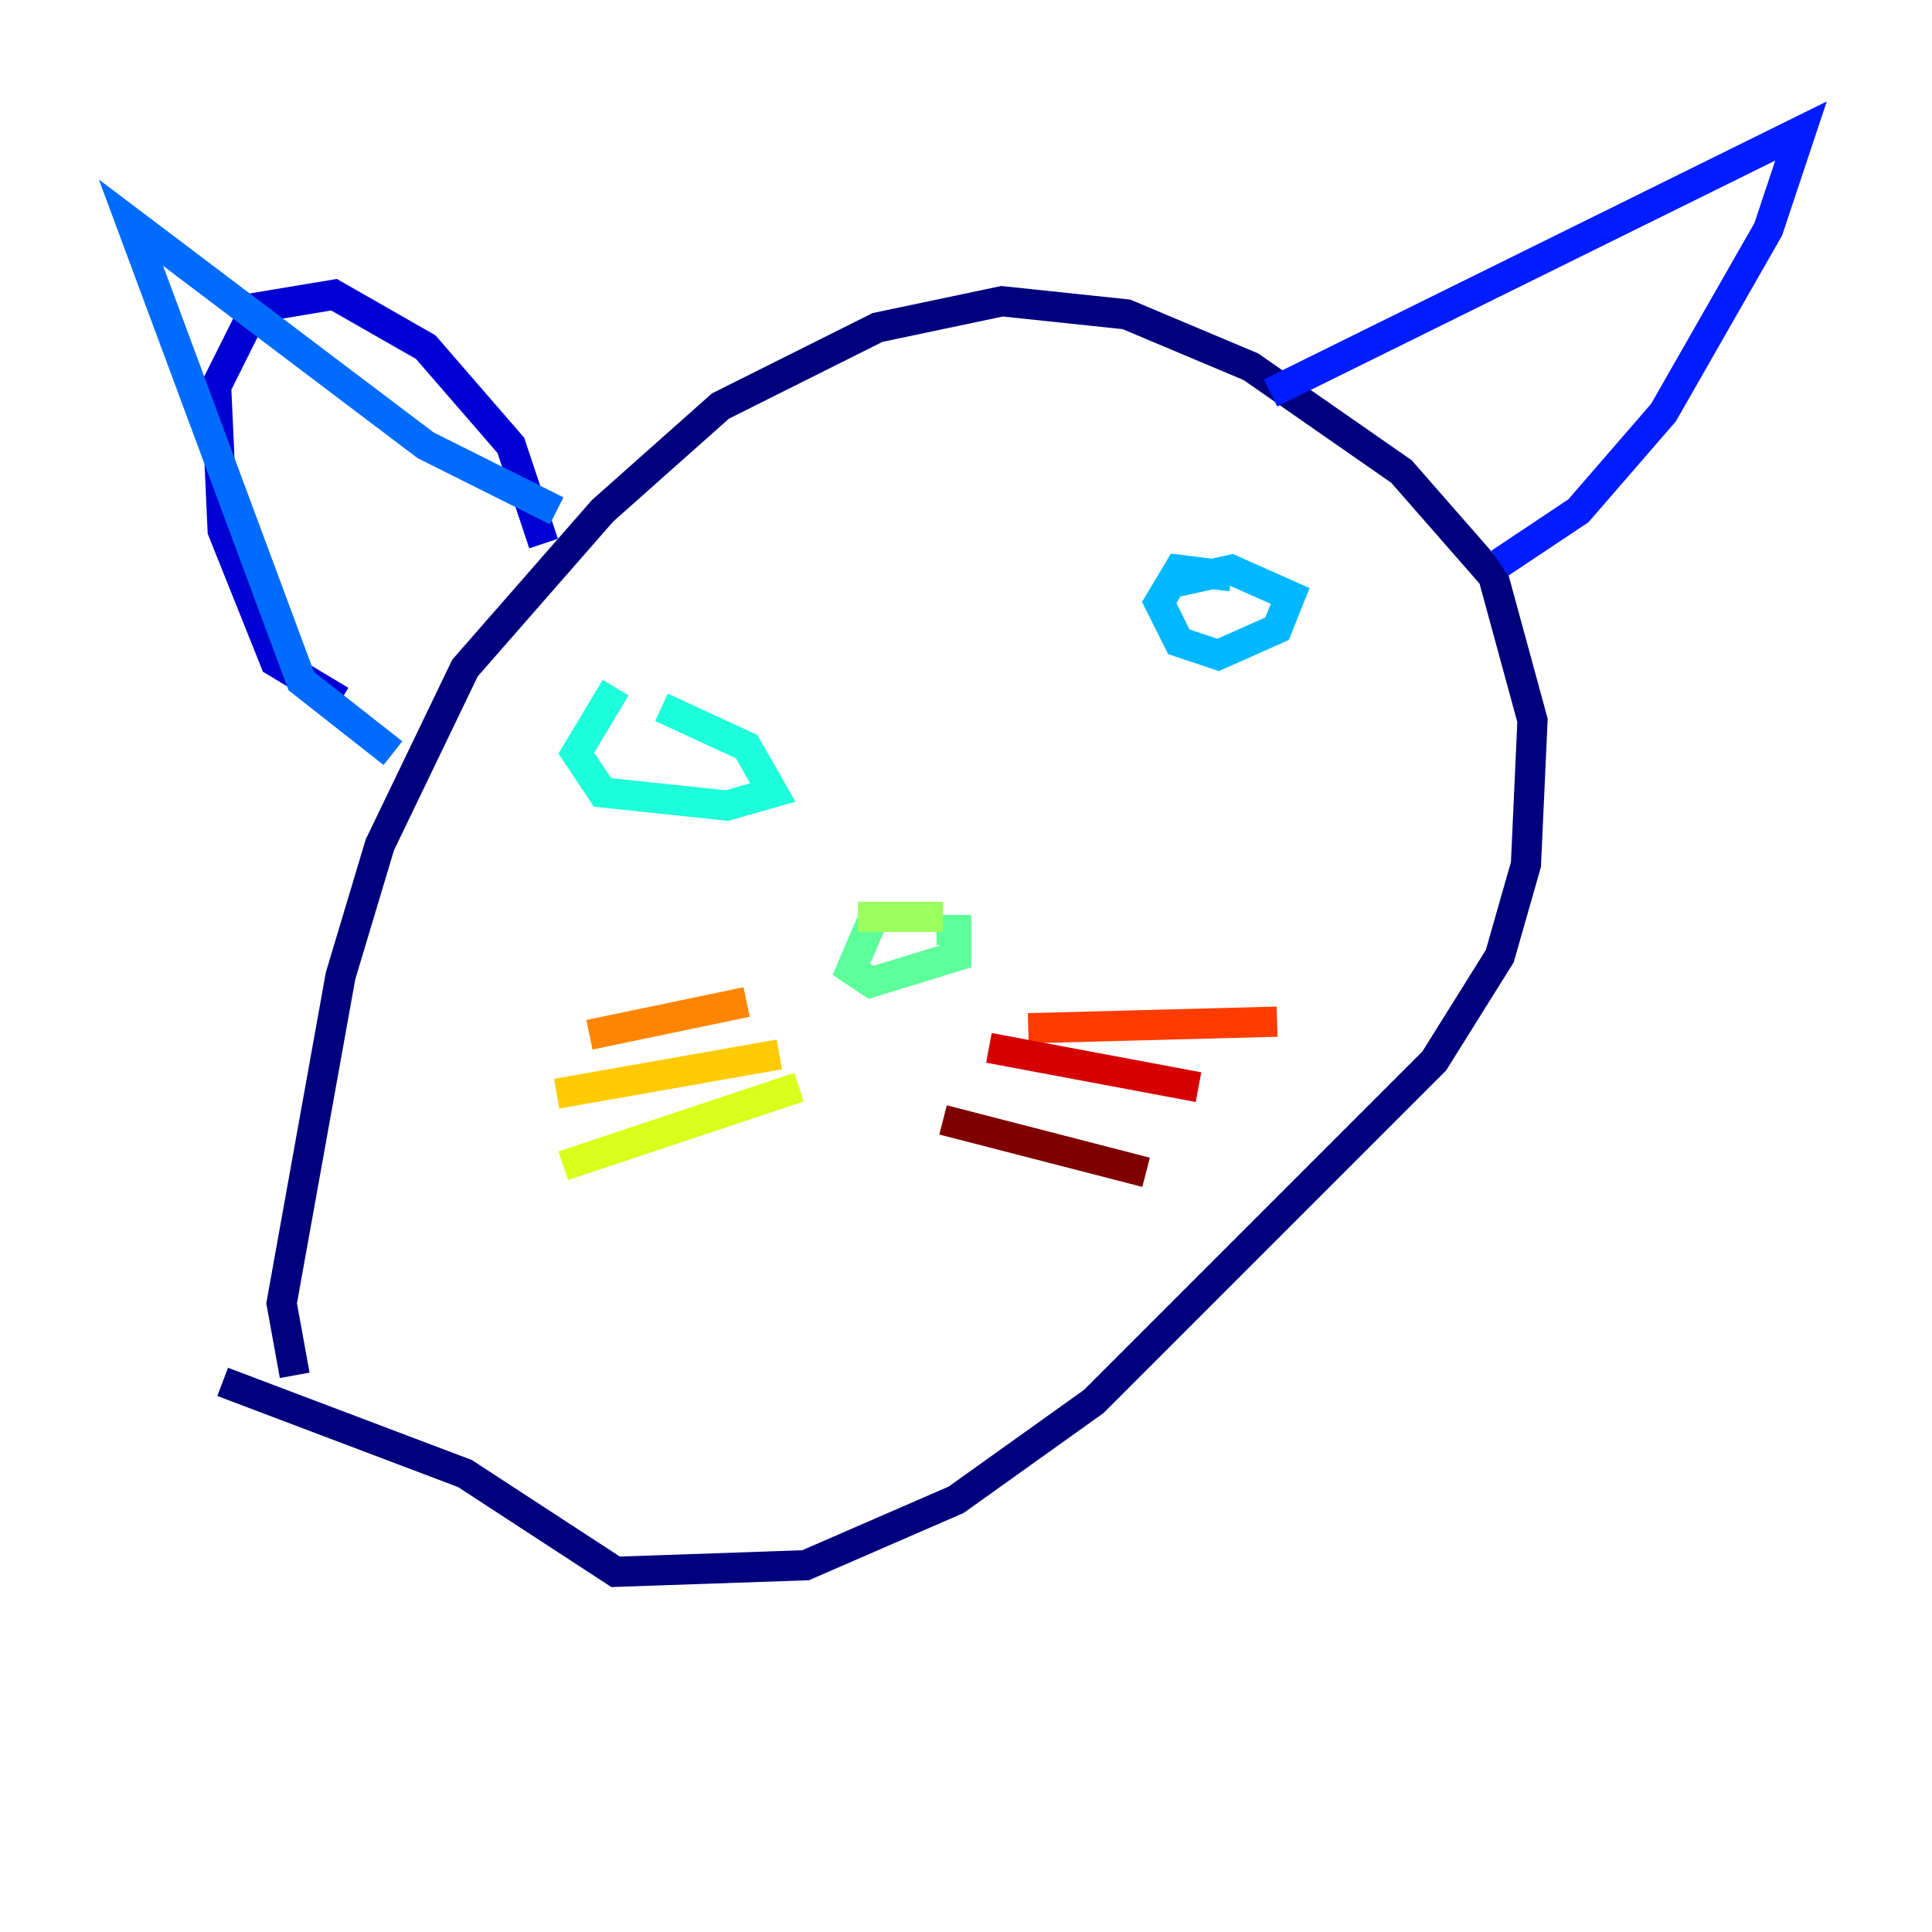 <?xml version="1.0" encoding="utf-8" ?>
<svg baseProfile="tiny" height="128" version="1.2" viewBox="0,0,128,128" width="128" xmlns="http://www.w3.org/2000/svg" xmlns:ev="http://www.w3.org/2001/xml-events" xmlns:xlink="http://www.w3.org/1999/xlink"><defs /><polyline fill="none" points="19.525,91.119 18.658,86.346 22.563,64.651 25.166,55.973 30.807,44.258 39.919,33.844 47.729,26.902 58.142,21.695 66.386,19.959 74.63,20.827 82.875,24.298 92.854,31.241 98.929,38.183 101.532,47.729 101.098,57.275 99.363,63.349 95.024,70.291 72.461,92.854 63.349,99.363 53.37,103.702 40.786,104.136 30.807,97.627 14.752,91.552" stroke="#00007f" stroke-width="2" /><polyline fill="none" points="36.014,36.014 33.844,29.505 28.203,22.997 22.129,19.525 16.922,20.393 14.319,25.6 14.752,35.146 18.224,43.824 22.563,46.427" stroke="#0000d5" stroke-width="2" /><polyline fill="none" points="84.176,26.034 119.322,8.678 117.153,15.186 110.21,27.336 104.57,33.844 99.363,37.315" stroke="#001cff" stroke-width="2" /><polyline fill="none" points="36.881,33.844 28.203,29.505 8.678,14.752 19.959,45.125 26.034,49.898" stroke="#006cff" stroke-width="2" /><polyline fill="none" points="81.573,38.183 78.102,37.749 76.8,39.919 78.102,42.522 80.705,43.39 84.61,41.654 85.478,39.485 81.573,37.749 77.668,38.617" stroke="#00b8ff" stroke-width="2" /><polyline fill="none" points="40.786,45.559 38.183,49.898 39.919,52.502 48.163,53.37 51.2,52.502 49.464,49.464 43.824,46.861" stroke="#1cffda" stroke-width="2" /><polyline fill="none" points="62.047,61.614 63.349,61.614 63.349,63.349 57.709,65.085 56.407,64.217 57.709,61.18" stroke="#5cff9a" stroke-width="2" /><polyline fill="none" points="62.481,60.746 56.841,60.746" stroke="#9aff5c" stroke-width="2" /><polyline fill="none" points="52.936,72.027 37.315,77.234" stroke="#daff1c" stroke-width="2" /><polyline fill="none" points="51.634,69.858 36.881,72.461" stroke="#ffcb00" stroke-width="2" /><polyline fill="none" points="49.464,66.386 39.051,68.556" stroke="#ff8500" stroke-width="2" /><polyline fill="none" points="68.122,68.122 84.61,67.688" stroke="#ff3b00" stroke-width="2" /><polyline fill="none" points="65.519,69.424 79.403,72.027" stroke="#d50000" stroke-width="2" /><polyline fill="none" points="62.481,74.197 75.932,77.668" stroke="#7f0000" stroke-width="2" /></svg>